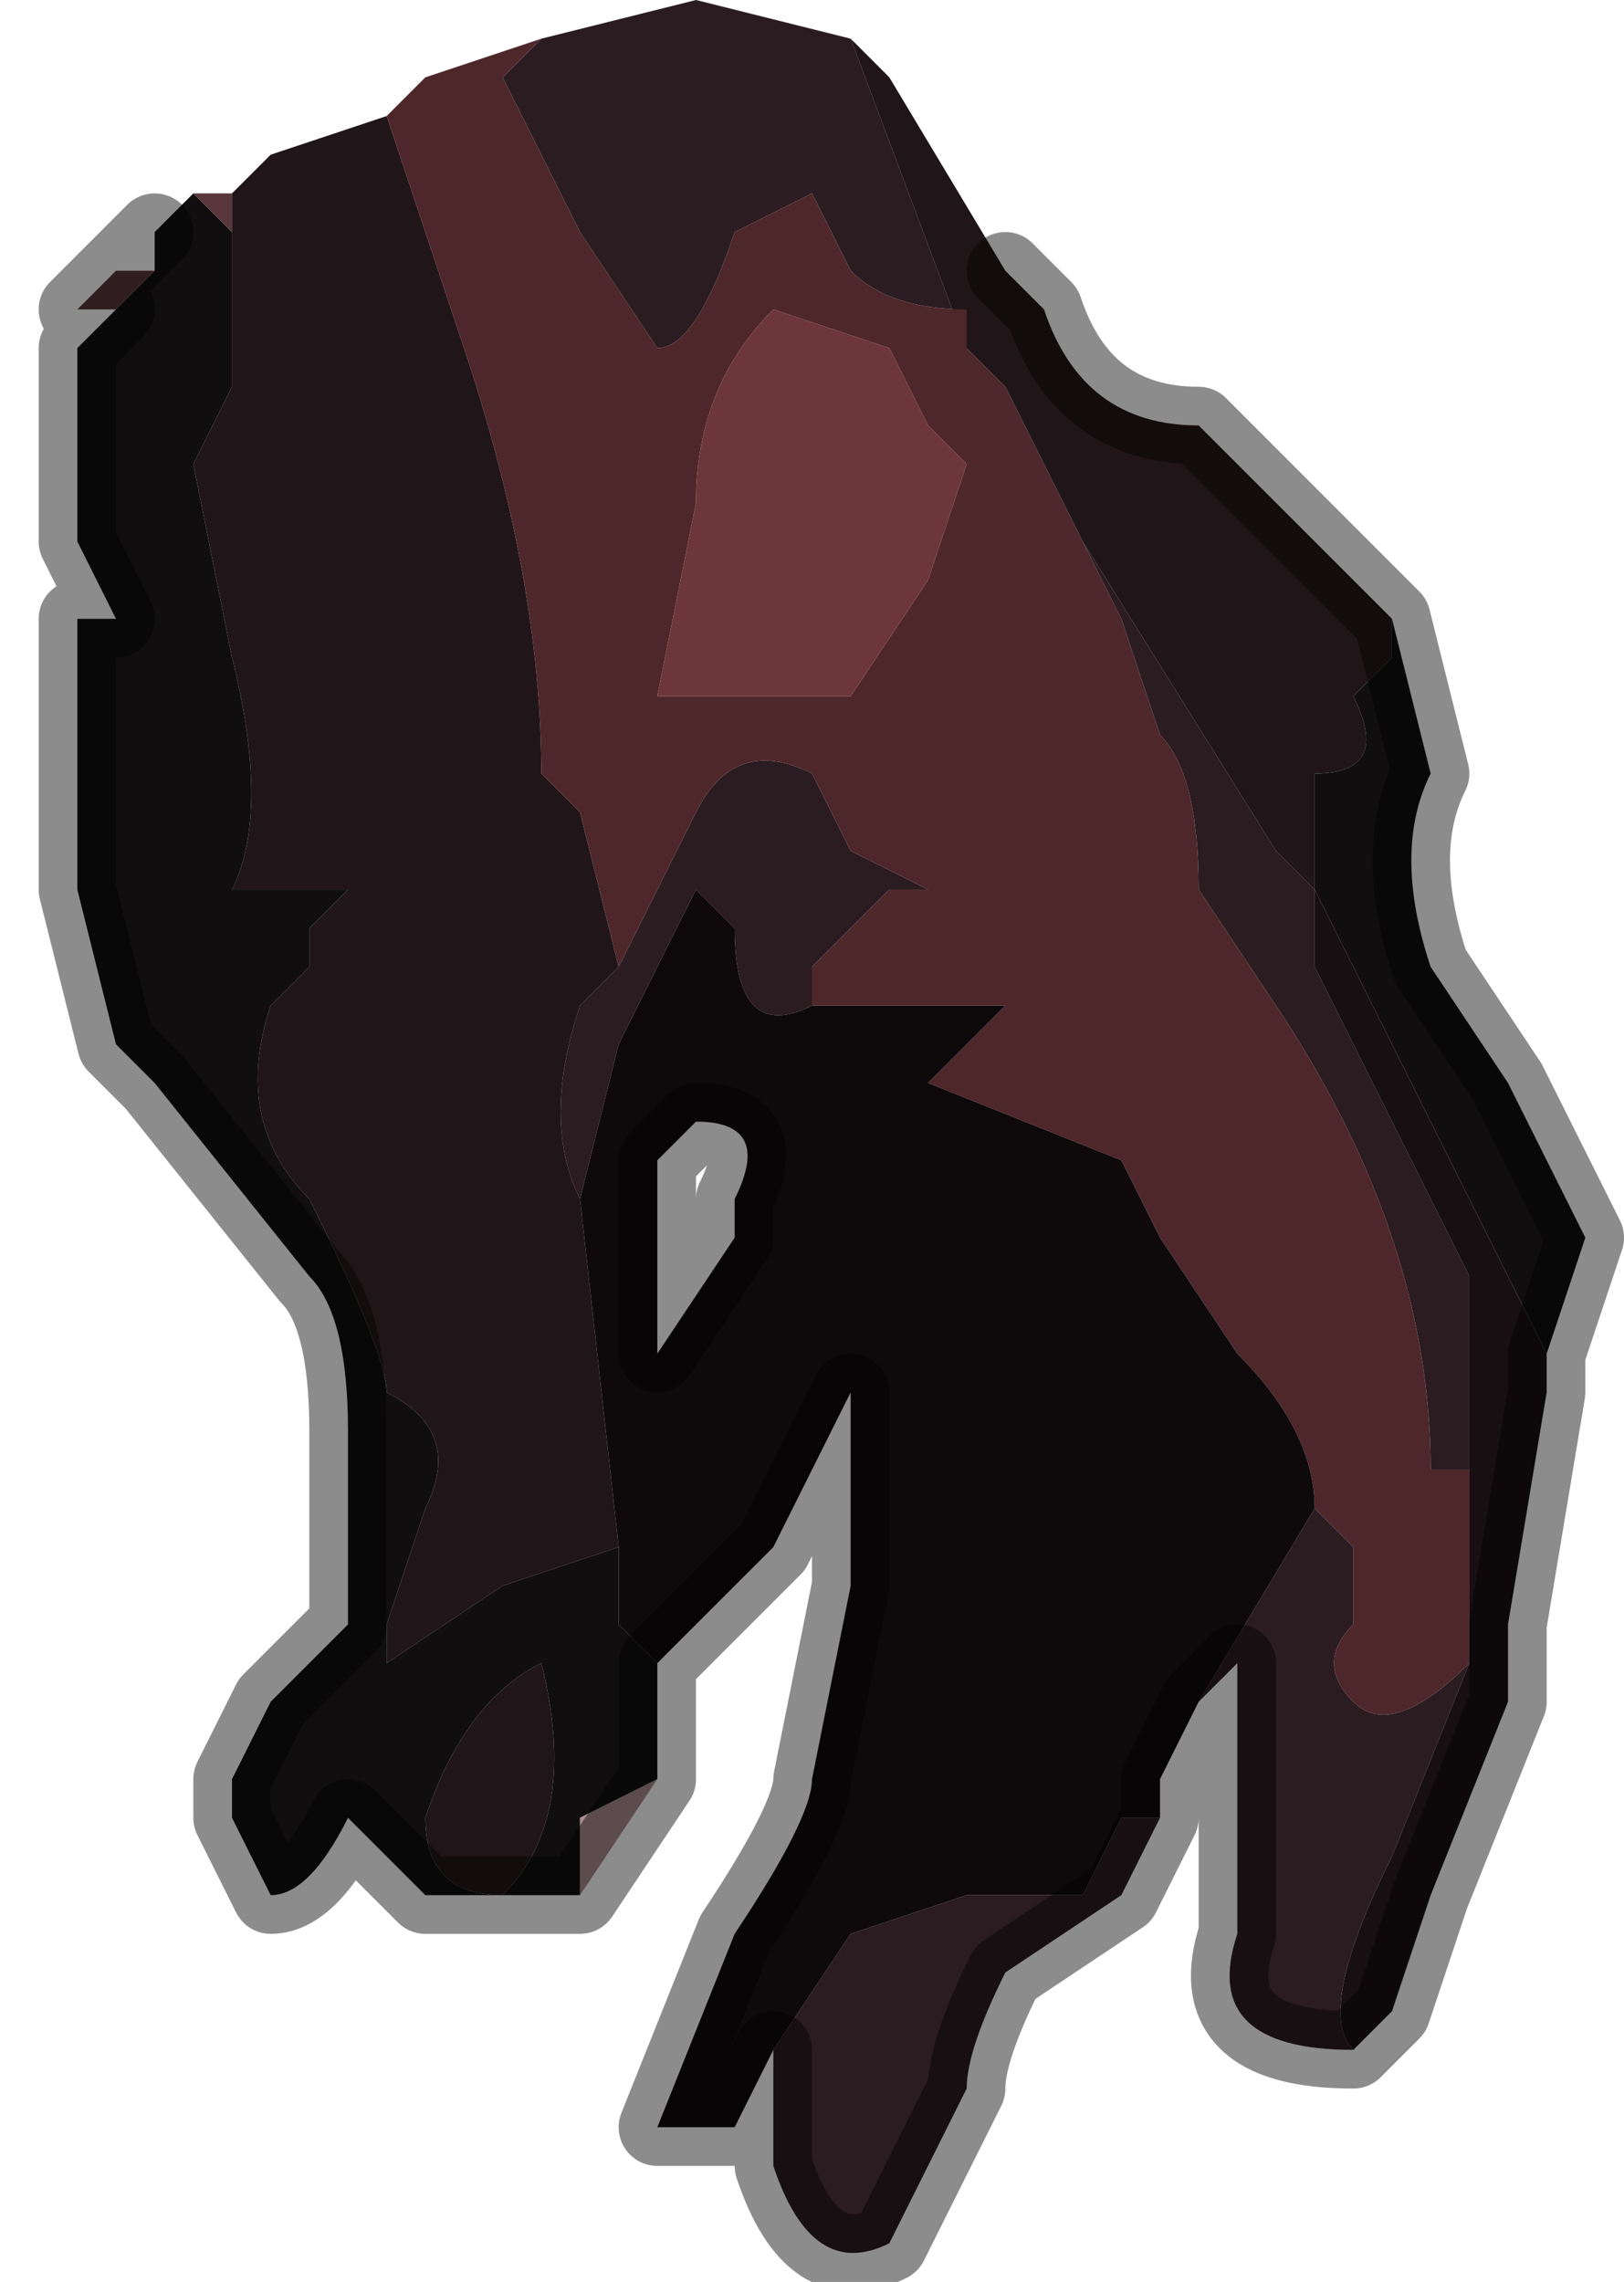 <?xml version="1.0" encoding="UTF-8" standalone="no"?>
<svg xmlns:xlink="http://www.w3.org/1999/xlink" height="2.95px" width="2.1px" xmlns="http://www.w3.org/2000/svg">
  <g transform="matrix(1.0, 0.0, 0.0, 1.0, 1.05, 1.45)">
    <path d="M0.05 -1.4 L0.2 -1.0 0.2 -1.05 Q0.1 -1.05 0.05 -1.1 L0.0 -1.2 -0.1 -1.15 Q-0.15 -1.0 -0.2 -1.0 L-0.3 -1.15 -0.4 -1.35 -0.35 -1.4 -0.15 -1.45 0.05 -1.4 0.05 -1.4 M0.35 -0.75 L0.6 -0.35 0.65 -0.3 0.65 -0.2 0.75 0.0 0.85 0.2 0.85 0.45 0.8 0.45 Q0.75 0.45 0.8 0.45 0.8 0.15 0.6 -0.15 L0.5 -0.3 Q0.5 -0.45 0.45 -0.5 L0.4 -0.65 0.35 -0.75 M-0.25 -0.2 L-0.15 -0.4 Q-0.1 -0.5 0.0 -0.45 L0.05 -0.35 0.15 -0.3 0.1 -0.3 0.0 -0.2 0.0 -0.15 Q-0.1 -0.1 -0.1 -0.25 L-0.15 -0.3 -0.2 -0.2 -0.25 -0.1 -0.3 0.1 Q-0.35 0.0 -0.3 -0.15 L-0.25 -0.2 M0.65 0.5 L0.7 0.55 0.7 0.65 Q0.65 0.7 0.7 0.75 0.75 0.8 0.85 0.7 L0.75 0.95 Q0.65 1.15 0.7 1.2 0.5 1.2 0.55 1.05 L0.55 0.7 0.5 0.75 0.65 0.5 M-0.05 1.2 L0.05 1.05 0.2 1.0 0.35 1.0 0.4 0.9 0.45 0.9 0.4 1.0 0.25 1.1 Q0.2 1.2 0.2 1.25 L0.1 1.45 Q0.0 1.5 -0.05 1.35 L-0.05 1.2" fill="#2a1c21" fill-rule="evenodd" stroke="none"/>
    <path d="M0.05 -1.4 L0.1 -1.35 0.25 -1.1 0.25 -1.1 0.3 -1.05 Q0.35 -0.9 0.5 -0.9 L0.65 -0.75 0.75 -0.65 0.75 -0.6 0.7 -0.55 Q0.75 -0.45 0.65 -0.45 L0.65 -0.3 0.6 -0.35 0.35 -0.75 0.25 -0.95 0.2 -1.0 0.05 -1.4 M-0.55 -1.3 L-0.45 -1.0 Q-0.35 -0.7 -0.35 -0.45 L-0.3 -0.4 -0.25 -0.2 -0.3 -0.15 Q-0.35 0.0 -0.3 0.1 L-0.25 0.55 -0.4 0.6 -0.55 0.7 -0.55 0.65 -0.5 0.5 Q-0.45 0.4 -0.55 0.35 -0.55 0.3 -0.65 0.1 -0.75 0.0 -0.7 -0.15 L-0.65 -0.2 -0.65 -0.25 -0.6 -0.3 -0.7 -0.3 -0.75 -0.3 Q-0.7 -0.4 -0.75 -0.6 L-0.8 -0.85 -0.75 -0.95 -0.75 -0.95 -0.75 -1.15 -0.75 -1.2 -0.7 -1.25 -0.55 -1.3 M-0.35 0.7 Q-0.3 0.9 -0.4 1.0 -0.5 1.0 -0.5 0.9 -0.45 0.75 -0.35 0.7" fill="#201518" fill-rule="evenodd" stroke="none"/>
    <path d="M0.65 -0.3 L0.65 -0.45 Q0.75 -0.45 0.7 -0.55 L0.75 -0.6 0.75 -0.65 0.8 -0.45 Q0.75 -0.35 0.8 -0.2 L0.9 -0.05 0.95 0.05 1.0 0.15 0.95 0.3 0.65 -0.3 M-0.75 -1.15 L-0.75 -0.95 -0.75 -0.95 -0.8 -0.85 -0.75 -0.6 Q-0.7 -0.4 -0.75 -0.3 L-0.7 -0.3 -0.6 -0.3 -0.65 -0.25 -0.65 -0.2 -0.7 -0.15 Q-0.75 0.0 -0.65 0.1 -0.55 0.3 -0.55 0.35 -0.45 0.4 -0.5 0.5 L-0.55 0.65 -0.55 0.7 -0.4 0.6 -0.25 0.55 -0.25 0.65 -0.2 0.7 -0.2 0.85 -0.3 0.9 -0.3 1.0 -0.5 1.0 -0.6 0.9 Q-0.65 1.0 -0.7 1.0 L-0.75 0.9 -0.75 0.85 -0.7 0.75 -0.6 0.65 -0.6 0.4 Q-0.6 0.25 -0.65 0.2 L-0.85 -0.05 -0.9 -0.1 -0.95 -0.3 -0.95 -0.5 -0.95 -0.65 -0.9 -0.65 -0.95 -0.75 -0.95 -1.0 -0.9 -1.05 -0.85 -1.1 -0.85 -1.1 -0.85 -1.15 -0.8 -1.2 -0.8 -1.2 -0.75 -1.15 M-0.35 0.7 Q-0.45 0.75 -0.5 0.9 -0.5 1.0 -0.4 1.0 -0.3 0.9 -0.35 0.7" fill="#100e0e" fill-rule="evenodd" stroke="none"/>
    <path d="M0.2 -1.0 L0.25 -0.95 0.35 -0.75 0.4 -0.65 0.45 -0.5 Q0.5 -0.45 0.5 -0.3 L0.6 -0.15 Q0.8 0.15 0.8 0.45 0.75 0.45 0.8 0.45 L0.85 0.45 0.85 0.7 Q0.75 0.8 0.7 0.75 0.65 0.7 0.7 0.65 L0.7 0.55 0.65 0.5 Q0.65 0.4 0.55 0.3 L0.45 0.15 0.4 0.05 0.15 -0.05 0.25 -0.15 0.0 -0.15 0.0 -0.2 0.1 -0.3 0.15 -0.3 0.05 -0.35 0.0 -0.45 Q-0.1 -0.5 -0.15 -0.4 L-0.25 -0.2 -0.3 -0.4 -0.35 -0.45 Q-0.35 -0.7 -0.45 -1.0 L-0.55 -1.3 -0.5 -1.35 -0.35 -1.4 -0.4 -1.35 -0.3 -1.15 -0.2 -1.0 Q-0.15 -1.0 -0.1 -1.15 L0.0 -1.2 0.05 -1.1 Q0.1 -1.05 0.2 -1.05 L0.2 -1.0 M0.2 -0.85 L0.15 -0.9 0.1 -1.0 -0.05 -1.05 Q-0.15 -0.95 -0.15 -0.8 L-0.2 -0.55 -0.2 -0.55 -0.05 -0.55 0.05 -0.55 0.15 -0.7 0.2 -0.85" fill="#4e272a" fill-rule="evenodd" stroke="none"/>
    <path d="M0.2 -0.85 L0.15 -0.7 0.05 -0.55 -0.05 -0.55 -0.2 -0.55 -0.2 -0.55 -0.15 -0.8 Q-0.15 -0.95 -0.05 -1.05 L0.1 -1.0 0.15 -0.9 0.2 -0.85" fill="#6d363b" fill-rule="evenodd" stroke="none"/>
    <path d="M0.0 -0.15 L0.25 -0.15 0.15 -0.05 0.4 0.05 0.45 0.15 0.55 0.3 Q0.65 0.4 0.65 0.5 L0.5 0.75 0.45 0.85 0.45 0.9 0.4 0.9 0.35 1.0 0.2 1.0 0.05 1.05 -0.05 1.2 -0.1 1.3 -0.2 1.3 -0.1 1.05 Q0.0 0.9 0.0 0.85 L0.05 0.6 0.05 0.35 -0.05 0.55 -0.2 0.7 -0.25 0.65 -0.25 0.55 -0.3 0.1 -0.25 -0.1 -0.2 -0.2 -0.15 -0.3 -0.1 -0.25 Q-0.1 -0.1 0.0 -0.15 M-0.2 0.3 L-0.1 0.15 -0.1 0.1 Q-0.05 0.0 -0.15 0.0 L-0.2 0.05 -0.2 0.3" fill="#0e090b" fill-rule="evenodd" stroke="none"/>
    <path d="M0.85 0.7 L0.85 0.45 0.85 0.2 0.75 0.0 0.65 -0.2 0.65 -0.3 0.95 0.3 0.95 0.35 0.9 0.65 0.9 0.75 0.8 1.0 0.75 1.15 0.7 1.2 Q0.65 1.15 0.75 0.95 L0.85 0.7" fill="#170f12" fill-rule="evenodd" stroke="none"/>
    <path d="M-0.75 -1.2 L-0.75 -1.15 -0.8 -1.2 -0.8 -1.2 -0.8 -1.2 -0.75 -1.2 M-0.85 -1.1 L-0.85 -1.1 -0.9 -1.05 -0.95 -1.05 -0.9 -1.1 -0.85 -1.1" fill="#5a373b" fill-rule="evenodd" stroke="none"/>
    <path d="M-0.3 1.0 L-0.3 0.9 -0.2 0.85 -0.3 1.0" fill="#a78b8e" fill-rule="evenodd" stroke="none"/>
    <path d="M0.75 -0.65 L0.65 -0.75 0.5 -0.9 Q0.35 -0.9 0.3 -1.05 L0.25 -1.1 0.25 -1.1 M0.95 0.3 L1.0 0.15 0.95 0.05 0.9 -0.05 0.8 -0.2 Q0.75 -0.35 0.8 -0.45 L0.75 -0.65 M-0.9 -1.05 L-0.95 -1.0 -0.95 -0.75 -0.9 -0.65 -0.95 -0.65 -0.95 -0.5 -0.95 -0.3 -0.9 -0.1 -0.85 -0.05 -0.65 0.2 Q-0.6 0.25 -0.6 0.4 L-0.6 0.65 -0.7 0.75 -0.75 0.85 -0.75 0.9 -0.7 1.0 Q-0.65 1.0 -0.6 0.9 L-0.5 1.0 -0.3 1.0 -0.2 0.85 -0.2 0.7 -0.05 0.55 0.05 0.35 0.05 0.6 0.0 0.85 Q0.0 0.9 -0.1 1.05 L-0.2 1.3 -0.1 1.3 -0.05 1.2 -0.05 1.35 Q0.0 1.5 0.1 1.45 L0.2 1.25 Q0.2 1.2 0.25 1.1 L0.4 1.0 0.45 0.9 0.45 0.85 0.5 0.75 0.55 0.7 0.55 1.05 Q0.5 1.2 0.7 1.2 L0.75 1.15 0.8 1.0 0.9 0.75 0.9 0.65 0.95 0.35 0.95 0.3 M-0.9 -1.1 L-0.95 -1.05 -0.9 -1.05 M-0.9 -1.1 L-0.85 -1.15 M-0.2 0.3 L-0.1 0.15 -0.1 0.1 Q-0.05 0.0 -0.15 0.0 L-0.2 0.05 -0.2 0.3 Z" fill="none" stroke="#000000" stroke-linecap="round" stroke-linejoin="round" stroke-opacity="0.451" stroke-width="0.1"/>
  </g>
</svg>
